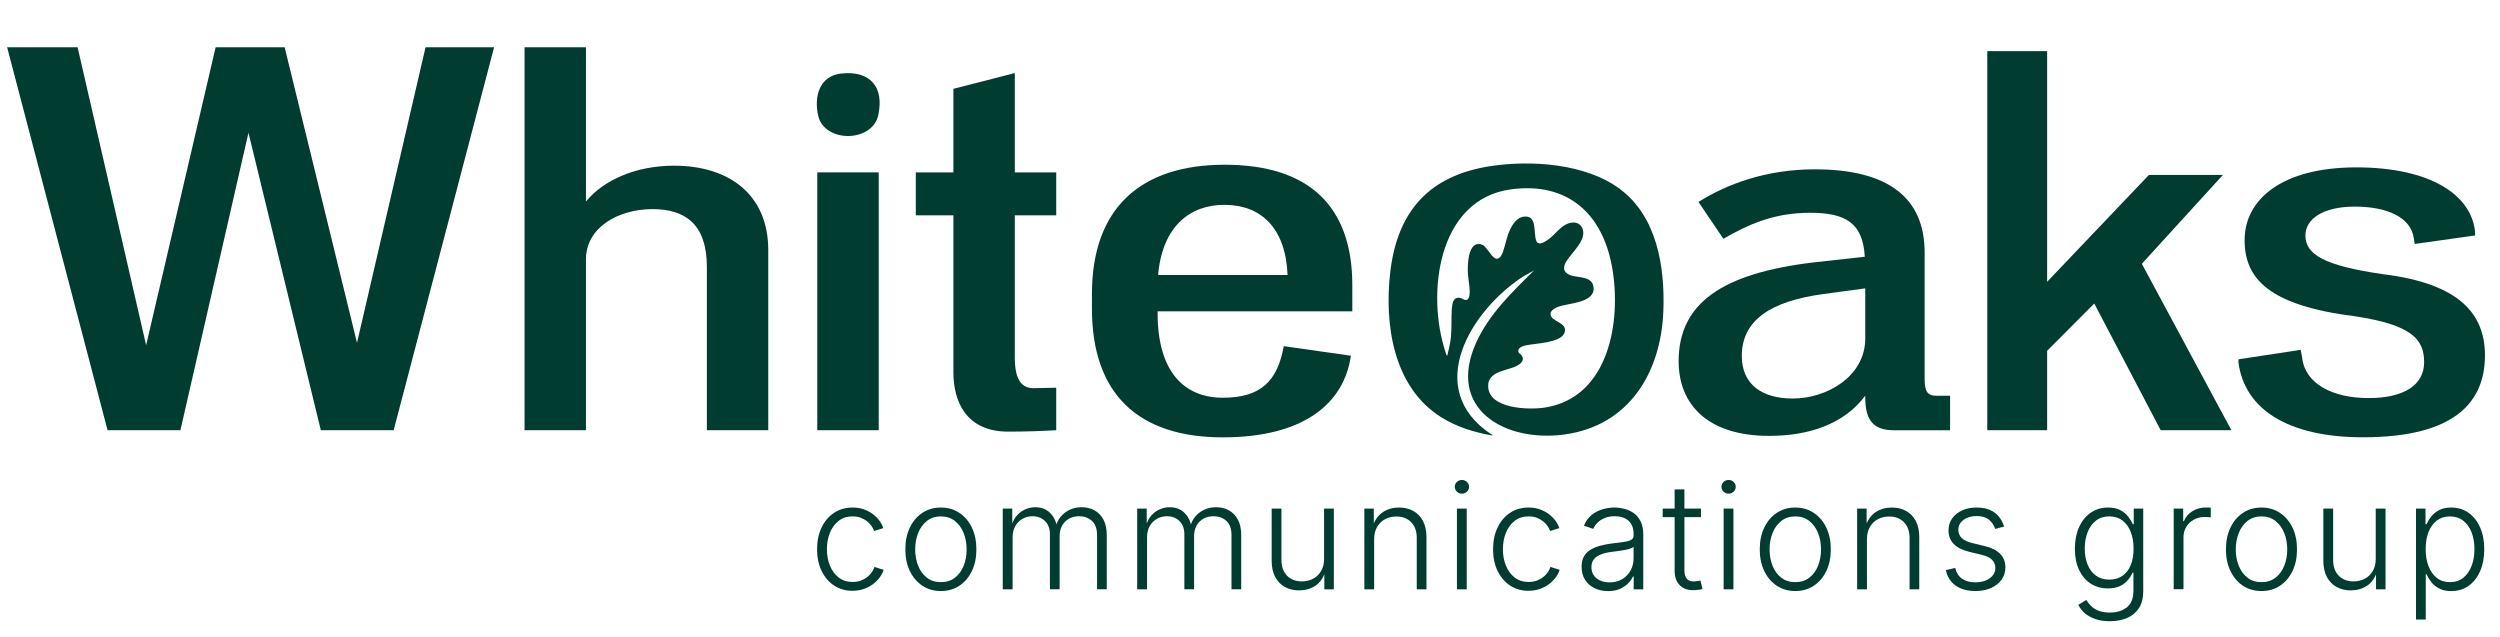<svg width="157" height="40" viewBox="0 0 157 40" fill="none" xmlns="http://www.w3.org/2000/svg">
<path d="M96.336 16.988L95.706 17.331C92.395 19.445 89.317 24.415 93.664 27.283C93.694 27.303 93.731 27.277 93.715 27.348C92.583 27.151 91.504 26.822 90.525 26.213C87.5 24.333 86.923 20.375 87.309 17.082C87.759 13.246 89.766 11.02 93.603 10.433C96.157 10.043 99.562 10.27 101.705 11.85C104.059 13.586 104.559 16.741 104.46 19.501C104.321 23.397 102.303 26.751 98.214 27.291C94.49 27.783 90.818 25.676 92.707 21.507C93.513 19.73 94.97 18.33 96.336 16.988ZM95.523 22.28C95.843 22.654 95.417 22.916 95.099 23.047C94.501 23.289 93.435 23.361 93.456 24.261C93.491 25.691 96.022 25.745 96.994 25.598C101.063 24.982 101.849 20.135 101.233 16.748C100.62 13.379 98.418 11.42 94.9 11.889C90.267 12.508 89.573 18.465 90.776 22.108C90.802 22.184 90.82 22.304 90.887 22.348C90.984 21.949 91.081 21.547 91.12 21.138C91.174 20.564 91.135 19.985 91.172 19.42C91.195 19.088 91.25 18.616 91.698 18.709C91.87 18.745 92.132 19.017 92.256 18.657C92.373 18.319 92.21 17.586 92.186 17.205C92.153 16.684 92.169 15.006 93.1 15.378C93.446 15.516 93.839 16.655 94.247 16.098C94.446 15.826 94.57 15.093 94.703 14.732C94.866 14.289 95.157 13.684 95.683 13.607C96.561 13.48 96.289 14.613 96.474 15.117C96.595 15.445 96.961 15.219 97.162 15.09C97.608 14.801 97.97 14.22 98.474 14.037C98.812 13.915 99.188 13.952 99.359 14.306C99.716 15.05 98.674 15.87 98.341 16.456C98.093 16.895 98.25 17.187 98.719 17.315C99.188 17.442 99.96 17.367 100.067 17.992C100.242 19.008 98.546 19.033 97.925 19.241C97.723 19.309 97.387 19.459 97.374 19.705C97.345 20.222 98.513 20.223 98.244 20.913C98.001 21.532 96.448 21.561 95.889 21.676C95.703 21.715 95.338 21.795 95.348 22.045C95.354 22.19 95.459 22.201 95.523 22.276V22.28Z" fill="#003D30"/>
<path d="M9.177 21.679L13.542 2.969H17.876L22.42 21.529L26.724 2.969H31.029L24.722 27.017H20.148L15.604 8.336L11.33 27.017H6.756L0.448 2.969H4.873L9.177 21.679Z" fill="#003D30"/>
<path d="M32.942 2.969H36.798V12.654C37.904 11.304 39.937 10.405 42.329 10.405C45.736 10.405 48.247 12.174 48.247 15.712V27.017H44.391V16.762C44.391 14.063 43.016 13.133 40.983 13.133C38.801 13.133 36.798 14.303 36.798 16.282V27.017H32.942V2.969Z" fill="#003D30"/>
<path d="M55.183 10.825H51.326V27.017H55.183V10.825Z" fill="#003D30"/>
<path d="M66.331 27.017C65.315 27.076 64.388 27.106 63.312 27.106C60.651 27.106 59.874 25.187 59.874 23.388V13.523H57.513V10.825H59.874V5.577L63.73 4.588V10.825H66.331V13.523H63.73V22.459C63.73 24.018 64.269 24.378 64.926 24.378C65.375 24.378 65.913 24.348 66.331 24.348V27.017Z" fill="#003D30"/>
<path d="M76.794 27.466C71.503 27.466 68.573 24.768 68.573 19.37V18.471C68.573 13.073 71.622 10.345 76.913 10.345C82.204 10.345 84.925 12.954 84.925 17.901V19.55H72.698V19.67C72.698 23.358 74.373 24.977 76.794 24.977C79.215 24.977 80.231 23.898 80.62 21.739L84.835 22.339C84.417 25.307 81.906 27.466 76.794 27.466ZM72.728 17.271H80.859C80.74 14.303 79.185 12.864 76.883 12.864C74.731 12.864 72.997 14.213 72.728 17.271Z" fill="#003D30"/>
<path d="M117.138 24.85C115.806 26.631 113.616 27.373 111.101 27.373C107.224 27.373 105.418 25.384 105.418 22.684C105.418 19.033 108.17 17.162 113.882 16.48L117.108 16.123C116.99 14.015 115.924 13.363 113.674 13.363C111.425 13.363 109.827 14.075 108.229 14.995L106.662 12.681C108.467 11.553 110.923 10.633 113.972 10.633C118.529 10.633 120.867 12.384 120.867 15.858V23.784C120.867 24.586 121.045 24.853 121.607 24.853H122.465V27.02H118.943C117.759 27.02 117.138 26.514 117.138 24.971V24.853V24.85ZM112.58 25.027C114.74 25.027 117.138 23.631 117.138 21.256V18.109L114.504 18.466C111.219 18.912 109.385 20.099 109.385 22.355C109.385 24.166 110.687 25.027 112.58 25.027Z" fill="#003D30"/>
<path d="M134.508 16.567L140.131 27.017H135.692L131.519 19.061L128.56 22.03V27.017H124.801V3.21H128.56V17.696L134.952 10.986H139.598L134.507 16.567H134.508Z" fill="#003D30"/>
<path d="M156.054 22.327C156.054 25.207 154.218 27.462 148.389 27.462C143.714 27.462 140.961 25.711 140.577 22.772V22.564L144.484 21.97L144.572 22.445C144.75 24.108 146.495 24.998 148.745 24.998C150.994 24.998 152.236 24.168 152.236 22.742C152.236 21.316 151.467 20.397 147.886 19.862C142.47 19.18 140.961 17.487 140.961 15.082C140.961 12.529 143.298 10.511 147.975 10.511C152.652 10.511 155.226 12.262 155.434 14.579V14.787L151.646 15.321L151.586 14.964C151.408 13.658 149.929 12.975 147.887 12.975C145.845 12.975 144.78 13.777 144.78 14.786C144.78 15.973 145.933 16.685 149.663 17.22C154.458 17.814 156.055 19.714 156.055 22.325L156.054 22.327Z" fill="#003D30"/>
<path d="M53.543 37.103C53.104 37.103 52.717 36.992 52.382 36.772C52.047 36.552 51.785 36.244 51.596 35.852C51.406 35.459 51.312 35.008 51.312 34.496C51.312 33.985 51.406 33.52 51.596 33.126C51.785 32.732 52.047 32.424 52.382 32.204C52.717 31.983 53.104 31.873 53.543 31.873C53.799 31.873 54.035 31.91 54.248 31.986C54.462 32.062 54.652 32.162 54.818 32.288C54.984 32.414 55.121 32.552 55.232 32.705C55.343 32.858 55.422 33.011 55.474 33.165L54.891 33.346C54.864 33.253 54.815 33.153 54.742 33.047C54.67 32.94 54.577 32.841 54.464 32.747C54.35 32.654 54.217 32.577 54.063 32.517C53.909 32.459 53.736 32.429 53.543 32.429C53.199 32.429 52.908 32.522 52.669 32.709C52.429 32.897 52.246 33.145 52.12 33.457C51.993 33.769 51.93 34.114 51.93 34.495C51.93 34.876 51.993 35.213 52.12 35.523C52.247 35.835 52.429 36.083 52.669 36.268C52.908 36.454 53.199 36.547 53.543 36.547C53.739 36.547 53.915 36.517 54.072 36.457C54.229 36.397 54.365 36.319 54.482 36.223C54.598 36.127 54.692 36.026 54.764 35.914C54.836 35.804 54.887 35.7 54.914 35.604L55.492 35.786C55.444 35.943 55.364 36.099 55.253 36.252C55.141 36.406 55.002 36.547 54.833 36.676C54.664 36.805 54.471 36.907 54.255 36.985C54.038 37.062 53.802 37.1 53.544 37.1L53.543 37.103Z" fill="#003D30"/>
<path d="M59.087 37.117C58.647 37.117 58.26 37.006 57.925 36.784C57.591 36.562 57.329 36.253 57.139 35.859C56.949 35.465 56.855 35.012 56.855 34.502C56.855 33.992 56.949 33.526 57.139 33.132C57.329 32.738 57.591 32.429 57.925 32.207C58.26 31.985 58.647 31.874 59.087 31.874C59.526 31.874 59.91 31.985 60.245 32.207C60.581 32.429 60.844 32.738 61.033 33.132C61.223 33.526 61.317 33.983 61.317 34.502C61.317 35.021 61.223 35.465 61.034 35.859C60.846 36.253 60.584 36.562 60.248 36.784C59.912 37.006 59.525 37.117 59.085 37.117H59.087ZM59.087 36.559C59.434 36.559 59.727 36.466 59.969 36.279C60.209 36.092 60.393 35.843 60.517 35.531C60.643 35.219 60.704 34.877 60.704 34.502C60.704 34.127 60.641 33.78 60.514 33.466C60.387 33.153 60.203 32.903 59.963 32.714C59.722 32.525 59.429 32.43 59.087 32.43C58.745 32.43 58.452 32.525 58.212 32.714C57.973 32.903 57.789 33.153 57.664 33.466C57.537 33.78 57.474 34.124 57.474 34.502C57.474 34.88 57.537 35.22 57.661 35.531C57.786 35.843 57.969 36.092 58.208 36.279C58.447 36.466 58.74 36.559 59.087 36.559Z" fill="#003D30"/>
<path d="M62.973 37.008V31.94H63.569L63.574 33.096H63.507C63.575 32.813 63.687 32.579 63.841 32.397C63.995 32.216 64.175 32.08 64.381 31.989C64.587 31.899 64.799 31.853 65.016 31.853C65.387 31.853 65.692 31.968 65.931 32.198C66.17 32.427 66.322 32.736 66.39 33.123H66.29C66.349 32.861 66.458 32.634 66.615 32.445C66.772 32.256 66.964 32.111 67.189 32.008C67.415 31.904 67.662 31.853 67.931 31.853C68.233 31.853 68.5 31.919 68.738 32.051C68.974 32.183 69.161 32.378 69.298 32.636C69.436 32.894 69.504 33.213 69.504 33.594V37.006H68.895V33.612C68.895 33.204 68.786 32.903 68.569 32.709C68.352 32.516 68.086 32.42 67.769 32.42C67.529 32.42 67.316 32.471 67.132 32.574C66.949 32.678 66.805 32.822 66.701 33.009C66.596 33.196 66.545 33.415 66.545 33.666V37.006H65.935V33.558C65.935 33.207 65.834 32.929 65.63 32.726C65.427 32.522 65.164 32.42 64.843 32.42C64.617 32.42 64.409 32.472 64.219 32.579C64.03 32.685 63.877 32.835 63.764 33.032C63.648 33.228 63.592 33.466 63.592 33.748V37.008H62.977H62.973Z" fill="#003D30"/>
<path d="M71.416 37.008V31.94H72.012L72.017 33.096H71.95C72.018 32.813 72.13 32.579 72.284 32.397C72.438 32.216 72.618 32.08 72.824 31.989C73.03 31.899 73.243 31.853 73.459 31.853C73.83 31.853 74.135 31.968 74.374 32.198C74.613 32.427 74.766 32.736 74.833 33.123H74.733C74.792 32.861 74.901 32.634 75.058 32.445C75.215 32.256 75.407 32.111 75.632 32.008C75.858 31.904 76.105 31.853 76.374 31.853C76.676 31.853 76.943 31.919 77.181 32.051C77.417 32.183 77.604 32.378 77.741 32.636C77.879 32.894 77.948 33.213 77.948 33.594V37.006H77.338V33.612C77.338 33.204 77.229 32.903 77.012 32.709C76.795 32.516 76.529 32.42 76.212 32.42C75.972 32.42 75.76 32.471 75.576 32.574C75.392 32.678 75.248 32.822 75.144 33.009C75.039 33.196 74.988 33.415 74.988 33.666V37.006H74.378V33.558C74.378 33.207 74.277 32.929 74.073 32.726C73.87 32.522 73.607 32.42 73.286 32.42C73.06 32.42 72.852 32.472 72.663 32.579C72.473 32.685 72.32 32.835 72.207 33.032C72.092 33.228 72.035 33.466 72.035 33.748V37.008H71.421H71.416Z" fill="#003D30"/>
<path d="M81.592 37.077C81.251 37.077 80.95 37.005 80.69 36.861C80.43 36.717 80.227 36.507 80.081 36.231C79.934 35.955 79.861 35.616 79.861 35.217V31.94H80.475V35.171C80.475 35.585 80.592 35.911 80.823 36.151C81.055 36.391 81.366 36.511 81.755 36.511C82.019 36.511 82.258 36.454 82.469 36.342C82.68 36.228 82.846 36.066 82.968 35.853C83.091 35.64 83.151 35.388 83.151 35.099V31.94H83.765V37.008H83.168V35.825H83.258C83.119 36.271 82.901 36.592 82.603 36.786C82.305 36.979 81.968 37.075 81.592 37.075V37.077Z" fill="#003D30"/>
<path d="M86.296 33.849V37.008H85.681V31.94H86.273L86.278 33.123H86.183C86.322 32.682 86.539 32.363 86.837 32.166C87.132 31.97 87.473 31.873 87.856 31.873C88.2 31.873 88.5 31.945 88.757 32.089C89.014 32.232 89.216 32.441 89.362 32.717C89.509 32.992 89.582 33.33 89.582 33.732V37.009H88.972V33.778C88.972 33.364 88.856 33.038 88.624 32.798C88.392 32.558 88.082 32.438 87.693 32.438C87.428 32.438 87.189 32.495 86.978 32.607C86.768 32.721 86.602 32.883 86.479 33.097C86.357 33.31 86.297 33.562 86.297 33.852L86.296 33.849Z" fill="#003D30"/>
<path d="M91.808 31.003C91.687 31.003 91.582 30.961 91.494 30.876C91.406 30.792 91.361 30.69 91.361 30.571C91.361 30.453 91.406 30.348 91.494 30.265C91.582 30.183 91.687 30.141 91.808 30.141C91.929 30.141 92.036 30.183 92.125 30.265C92.211 30.348 92.256 30.45 92.256 30.571C92.256 30.693 92.213 30.79 92.125 30.876C92.038 30.959 91.932 31.003 91.808 31.003ZM91.495 37.008V31.94H92.11V37.008H91.495Z" fill="#003D30"/>
<path d="M95.996 37.103C95.556 37.103 95.169 36.992 94.834 36.772C94.499 36.552 94.238 36.244 94.048 35.852C93.858 35.459 93.764 35.008 93.764 34.496C93.764 33.985 93.858 33.52 94.048 33.126C94.238 32.732 94.499 32.424 94.834 32.204C95.169 31.983 95.556 31.873 95.996 31.873C96.251 31.873 96.487 31.91 96.701 31.986C96.915 32.063 97.105 32.162 97.271 32.288C97.436 32.414 97.574 32.552 97.685 32.705C97.795 32.858 97.874 33.011 97.927 33.165L97.344 33.346C97.317 33.253 97.268 33.153 97.194 33.047C97.123 32.94 97.03 32.841 96.916 32.747C96.803 32.654 96.67 32.577 96.516 32.517C96.362 32.459 96.189 32.429 95.996 32.429C95.652 32.429 95.36 32.522 95.121 32.709C94.882 32.897 94.698 33.145 94.573 33.457C94.446 33.769 94.383 34.114 94.383 34.495C94.383 34.876 94.446 35.213 94.573 35.523C94.7 35.835 94.882 36.083 95.121 36.268C95.36 36.454 95.652 36.547 95.996 36.547C96.192 36.547 96.368 36.517 96.525 36.457C96.682 36.397 96.818 36.319 96.934 36.223C97.051 36.129 97.145 36.026 97.217 35.914C97.289 35.804 97.339 35.7 97.366 35.604L97.945 35.786C97.897 35.943 97.816 36.099 97.706 36.252C97.594 36.406 97.454 36.547 97.286 36.676C97.117 36.805 96.924 36.907 96.707 36.985C96.49 37.062 96.254 37.1 95.997 37.1L95.996 37.103Z" fill="#003D30"/>
<path d="M100.988 37.121C100.68 37.121 100.4 37.063 100.149 36.944C99.898 36.826 99.698 36.652 99.548 36.423C99.399 36.193 99.324 35.914 99.324 35.589C99.324 35.339 99.371 35.127 99.465 34.956C99.557 34.786 99.692 34.645 99.867 34.535C100.042 34.424 100.246 34.337 100.484 34.274C100.72 34.211 100.982 34.16 101.269 34.124C101.548 34.089 101.787 34.057 101.983 34.032C102.179 34.006 102.328 33.964 102.433 33.907C102.538 33.85 102.589 33.757 102.589 33.631V33.513C102.589 33.286 102.542 33.092 102.451 32.928C102.358 32.765 102.225 32.64 102.049 32.552C101.873 32.465 101.657 32.42 101.405 32.42C101.167 32.42 100.958 32.457 100.777 32.531C100.596 32.604 100.447 32.702 100.327 32.82C100.208 32.94 100.118 33.071 100.058 33.213L99.471 33.014C99.583 32.739 99.738 32.517 99.94 32.352C100.142 32.186 100.369 32.065 100.622 31.988C100.874 31.912 101.131 31.873 101.39 31.873C101.589 31.873 101.793 31.9 102.004 31.952C102.215 32.005 102.411 32.094 102.592 32.219C102.772 32.345 102.919 32.517 103.029 32.736C103.142 32.955 103.197 33.232 103.197 33.568V37.009H102.596V36.207H102.551C102.479 36.361 102.372 36.508 102.23 36.649C102.088 36.79 101.914 36.904 101.708 36.991C101.502 37.078 101.261 37.123 100.988 37.123V37.121ZM101.079 36.573C101.387 36.573 101.653 36.505 101.879 36.369C102.104 36.232 102.279 36.05 102.403 35.82C102.527 35.591 102.589 35.339 102.589 35.063V34.342C102.544 34.384 102.469 34.421 102.367 34.456C102.264 34.489 102.148 34.517 102.018 34.541C101.888 34.565 101.755 34.586 101.622 34.604C101.488 34.622 101.373 34.637 101.273 34.649C100.992 34.682 100.753 34.736 100.553 34.813C100.353 34.888 100.2 34.991 100.097 35.121C99.992 35.252 99.942 35.415 99.942 35.616C99.942 35.817 99.991 35.991 100.091 36.133C100.191 36.276 100.326 36.384 100.498 36.46C100.669 36.535 100.864 36.574 101.08 36.574L101.079 36.573Z" fill="#003D30"/>
<path d="M106.821 31.942V32.477H104.418V31.942H106.821ZM105.167 30.736H105.781V35.813C105.781 36.063 105.836 36.247 105.948 36.366C106.061 36.484 106.229 36.531 106.46 36.507C106.502 36.507 106.554 36.501 106.615 36.49C106.676 36.48 106.735 36.468 106.788 36.456L106.916 36.986C106.85 37.008 106.777 37.024 106.696 37.036C106.615 37.048 106.536 37.056 106.454 37.059C106.05 37.086 105.735 36.989 105.508 36.771C105.28 36.552 105.167 36.246 105.167 35.853V30.736Z" fill="#003D30"/>
<path d="M108.555 31.003C108.434 31.003 108.33 30.961 108.241 30.876C108.153 30.792 108.108 30.69 108.108 30.571C108.108 30.453 108.153 30.348 108.241 30.265C108.33 30.183 108.434 30.141 108.555 30.141C108.676 30.141 108.784 30.183 108.872 30.265C108.959 30.348 109.004 30.45 109.004 30.571C109.004 30.693 108.96 30.79 108.872 30.876C108.785 30.959 108.679 31.003 108.555 31.003ZM108.244 37.008V31.94H108.859V37.008H108.244Z" fill="#003D30"/>
<path d="M112.743 37.117C112.304 37.117 111.917 37.006 111.582 36.784C111.247 36.562 110.986 36.253 110.796 35.859C110.606 35.465 110.512 35.012 110.512 34.502C110.512 33.992 110.606 33.526 110.796 33.132C110.986 32.738 111.247 32.429 111.582 32.207C111.917 31.985 112.304 31.874 112.743 31.874C113.183 31.874 113.567 31.985 113.902 32.207C114.236 32.429 114.501 32.738 114.691 33.132C114.881 33.526 114.975 33.983 114.975 34.502C114.975 35.021 114.881 35.465 114.692 35.859C114.504 36.253 114.242 36.562 113.906 36.784C113.57 37.006 113.183 37.117 112.743 37.117ZM112.743 36.559C113.09 36.559 113.383 36.466 113.625 36.279C113.866 36.092 114.05 35.843 114.174 35.531C114.299 35.219 114.36 34.877 114.36 34.502C114.36 34.127 114.298 33.78 114.171 33.466C114.044 33.153 113.86 32.903 113.619 32.714C113.378 32.525 113.086 32.43 112.742 32.43C112.398 32.43 112.107 32.525 111.867 32.714C111.628 32.903 111.444 33.153 111.319 33.466C111.193 33.78 111.129 34.124 111.129 34.502C111.129 34.88 111.192 35.22 111.316 35.531C111.441 35.843 111.624 36.092 111.863 36.279C112.102 36.466 112.395 36.559 112.742 36.559H112.743Z" fill="#003D30"/>
<path d="M117.244 33.849V37.008H116.629V31.94H117.221L117.226 33.123H117.132C117.271 32.682 117.487 32.363 117.785 32.166C118.081 31.97 118.421 31.873 118.804 31.873C119.148 31.873 119.448 31.945 119.705 32.089C119.962 32.232 120.164 32.441 120.311 32.717C120.457 32.992 120.53 33.33 120.53 33.732V37.009H119.921V33.778C119.921 33.364 119.804 33.038 119.572 32.798C119.341 32.558 119.03 32.438 118.641 32.438C118.377 32.438 118.137 32.495 117.927 32.607C117.716 32.721 117.55 32.883 117.428 33.097C117.305 33.31 117.245 33.562 117.245 33.852L117.244 33.849Z" fill="#003D30"/>
<path d="M124.052 37.117C123.72 37.117 123.427 37.066 123.17 36.965C122.913 36.865 122.704 36.717 122.538 36.522C122.372 36.327 122.258 36.087 122.198 35.804L122.786 35.663C122.858 35.968 123.003 36.195 123.218 36.345C123.433 36.495 123.708 36.57 124.043 36.57C124.426 36.57 124.732 36.484 124.962 36.312C125.192 36.139 125.307 35.925 125.307 35.669C125.307 35.463 125.239 35.292 125.101 35.156C124.964 35.02 124.759 34.919 124.484 34.852L123.662 34.652C123.228 34.546 122.904 34.381 122.689 34.156C122.473 33.931 122.366 33.648 122.366 33.306C122.366 33.023 122.442 32.772 122.595 32.558C122.747 32.343 122.956 32.175 123.222 32.054C123.488 31.933 123.792 31.873 124.133 31.873C124.452 31.873 124.726 31.922 124.955 32.02C125.183 32.118 125.373 32.256 125.521 32.435C125.671 32.613 125.783 32.825 125.857 33.069L125.297 33.214C125.219 32.982 125.088 32.789 124.905 32.637C124.723 32.484 124.466 32.408 124.136 32.408C123.805 32.408 123.526 32.487 123.309 32.648C123.092 32.808 122.983 33.015 122.983 33.268C122.983 33.483 123.056 33.658 123.203 33.795C123.349 33.931 123.577 34.036 123.887 34.112L124.66 34.298C125.088 34.405 125.408 34.568 125.62 34.793C125.832 35.018 125.938 35.297 125.938 35.631C125.938 35.922 125.859 36.178 125.699 36.402C125.539 36.625 125.318 36.801 125.032 36.928C124.747 37.056 124.42 37.118 124.049 37.118L124.052 37.117Z" fill="#003D30"/>
<path d="M132.497 39.012C132.153 39.012 131.851 38.967 131.591 38.879C131.331 38.79 131.111 38.667 130.933 38.514C130.755 38.36 130.616 38.183 130.518 37.983L131.024 37.675C131.096 37.805 131.193 37.931 131.316 38.053C131.438 38.175 131.595 38.274 131.788 38.352C131.981 38.429 132.217 38.468 132.498 38.468C132.944 38.468 133.302 38.357 133.573 38.135C133.843 37.913 133.979 37.57 133.979 37.103V35.965H133.921C133.855 36.123 133.758 36.277 133.63 36.43C133.501 36.583 133.335 36.708 133.13 36.807C132.926 36.906 132.673 36.953 132.371 36.953C131.971 36.953 131.615 36.853 131.302 36.654C130.99 36.454 130.746 36.169 130.569 35.798C130.391 35.426 130.302 34.982 130.302 34.465C130.302 33.947 130.389 33.496 130.564 33.108C130.739 32.72 130.983 32.417 131.296 32.199C131.61 31.982 131.972 31.873 132.386 31.873C132.694 31.873 132.95 31.927 133.154 32.036C133.359 32.145 133.523 32.28 133.649 32.442C133.775 32.604 133.87 32.762 133.936 32.916H133.999V31.942H134.595V37.13C134.595 37.559 134.505 37.913 134.325 38.19C134.144 38.468 133.896 38.675 133.579 38.81C133.262 38.944 132.903 39.012 132.5 39.012H132.497ZM132.461 36.4C132.784 36.4 133.059 36.322 133.286 36.166C133.513 36.011 133.688 35.787 133.807 35.496C133.929 35.205 133.988 34.856 133.988 34.451C133.988 34.047 133.929 33.711 133.81 33.406C133.691 33.102 133.519 32.864 133.293 32.69C133.068 32.516 132.79 32.429 132.462 32.429C132.135 32.429 131.851 32.519 131.622 32.699C131.394 32.879 131.219 33.121 131.101 33.426C130.981 33.732 130.923 34.072 130.923 34.45C130.923 34.828 130.983 35.172 131.104 35.465C131.225 35.757 131.4 35.986 131.628 36.151C131.857 36.316 132.136 36.399 132.464 36.399L132.461 36.4Z" fill="#003D30"/>
<path d="M136.508 37.008V31.94H137.105V32.729H137.15C137.253 32.469 137.428 32.261 137.676 32.105C137.924 31.949 138.206 31.871 138.523 31.871C138.574 31.871 138.629 31.871 138.686 31.873C138.743 31.874 138.794 31.877 138.835 31.88V32.496C138.815 32.49 138.77 32.483 138.699 32.475C138.631 32.468 138.554 32.463 138.474 32.463C138.215 32.463 137.982 32.519 137.777 32.631C137.572 32.744 137.413 32.895 137.296 33.089C137.179 33.282 137.123 33.504 137.123 33.754V37.003H136.508V37.008Z" fill="#003D30"/>
<path d="M142.021 37.117C141.581 37.117 141.194 37.006 140.859 36.784C140.524 36.562 140.263 36.253 140.073 35.859C139.883 35.465 139.789 35.012 139.789 34.502C139.789 33.992 139.883 33.526 140.073 33.132C140.263 32.738 140.524 32.429 140.859 32.207C141.194 31.985 141.581 31.874 142.021 31.874C142.46 31.874 142.844 31.985 143.179 32.207C143.514 32.429 143.778 32.738 143.968 33.132C144.158 33.526 144.252 33.983 144.252 34.502C144.252 35.021 144.158 35.465 143.97 35.859C143.781 36.253 143.52 36.562 143.183 36.784C142.847 37.006 142.46 37.117 142.021 37.117ZM142.021 36.559C142.367 36.559 142.66 36.466 142.902 36.279C143.143 36.092 143.327 35.843 143.451 35.531C143.577 35.219 143.638 34.877 143.638 34.502C143.638 34.127 143.575 33.78 143.448 33.466C143.321 33.153 143.137 32.903 142.896 32.714C142.656 32.525 142.363 32.43 142.019 32.43C141.675 32.43 141.384 32.525 141.145 32.714C140.906 32.903 140.722 33.153 140.596 33.466C140.471 33.78 140.406 34.124 140.406 34.502C140.406 34.88 140.469 35.22 140.593 35.531C140.719 35.843 140.901 36.092 141.14 36.279C141.379 36.466 141.672 36.559 142.019 36.559H142.021Z" fill="#003D30"/>
<path d="M147.638 37.077C147.297 37.077 146.996 37.005 146.736 36.861C146.476 36.717 146.273 36.507 146.126 36.231C145.98 35.955 145.907 35.616 145.907 35.217V31.94H146.521V35.171C146.521 35.585 146.638 35.911 146.869 36.151C147.101 36.391 147.412 36.511 147.8 36.511C148.065 36.511 148.304 36.454 148.515 36.342C148.726 36.228 148.892 36.066 149.014 35.853C149.137 35.64 149.196 35.388 149.196 35.099V31.94H149.811V37.008H149.214V35.825H149.304C149.165 36.271 148.947 36.592 148.649 36.786C148.35 36.979 148.014 37.075 147.638 37.075V37.077Z" fill="#003D30"/>
<path d="M151.725 38.903V31.942H152.322V32.916H152.389C152.455 32.762 152.55 32.604 152.676 32.445C152.802 32.285 152.964 32.15 153.168 32.039C153.371 31.928 153.628 31.874 153.938 31.874C154.35 31.874 154.712 31.983 155.021 32.201C155.331 32.418 155.574 32.724 155.749 33.117C155.924 33.51 156.011 33.967 156.011 34.49C156.011 35.014 155.924 35.475 155.751 35.871C155.577 36.265 155.335 36.573 155.026 36.792C154.716 37.011 154.353 37.12 153.936 37.12C153.634 37.12 153.381 37.065 153.175 36.955C152.969 36.844 152.803 36.708 152.677 36.544C152.552 36.381 152.455 36.22 152.386 36.063H152.337V38.906H151.722L151.725 38.903ZM153.858 36.559C154.19 36.559 154.47 36.468 154.697 36.283C154.924 36.099 155.097 35.85 155.217 35.535C155.336 35.22 155.395 34.871 155.395 34.484C155.395 34.097 155.336 33.75 155.218 33.439C155.1 33.129 154.928 32.885 154.698 32.703C154.47 32.522 154.189 32.432 153.858 32.432C153.528 32.432 153.256 32.519 153.029 32.694C152.802 32.87 152.628 33.111 152.509 33.42C152.389 33.729 152.331 34.083 152.331 34.484C152.331 34.886 152.391 35.243 152.512 35.556C152.633 35.87 152.806 36.114 153.033 36.292C153.26 36.471 153.535 36.559 153.858 36.559Z" fill="#003D30"/>
<path d="M52.818 4.619C51.447 4.775 51.11 6.082 51.383 7.27C51.778 8.984 54.781 8.958 55.154 7.235C55.543 5.445 54.625 4.414 52.818 4.619Z" fill="#003D30"/>
</svg>
